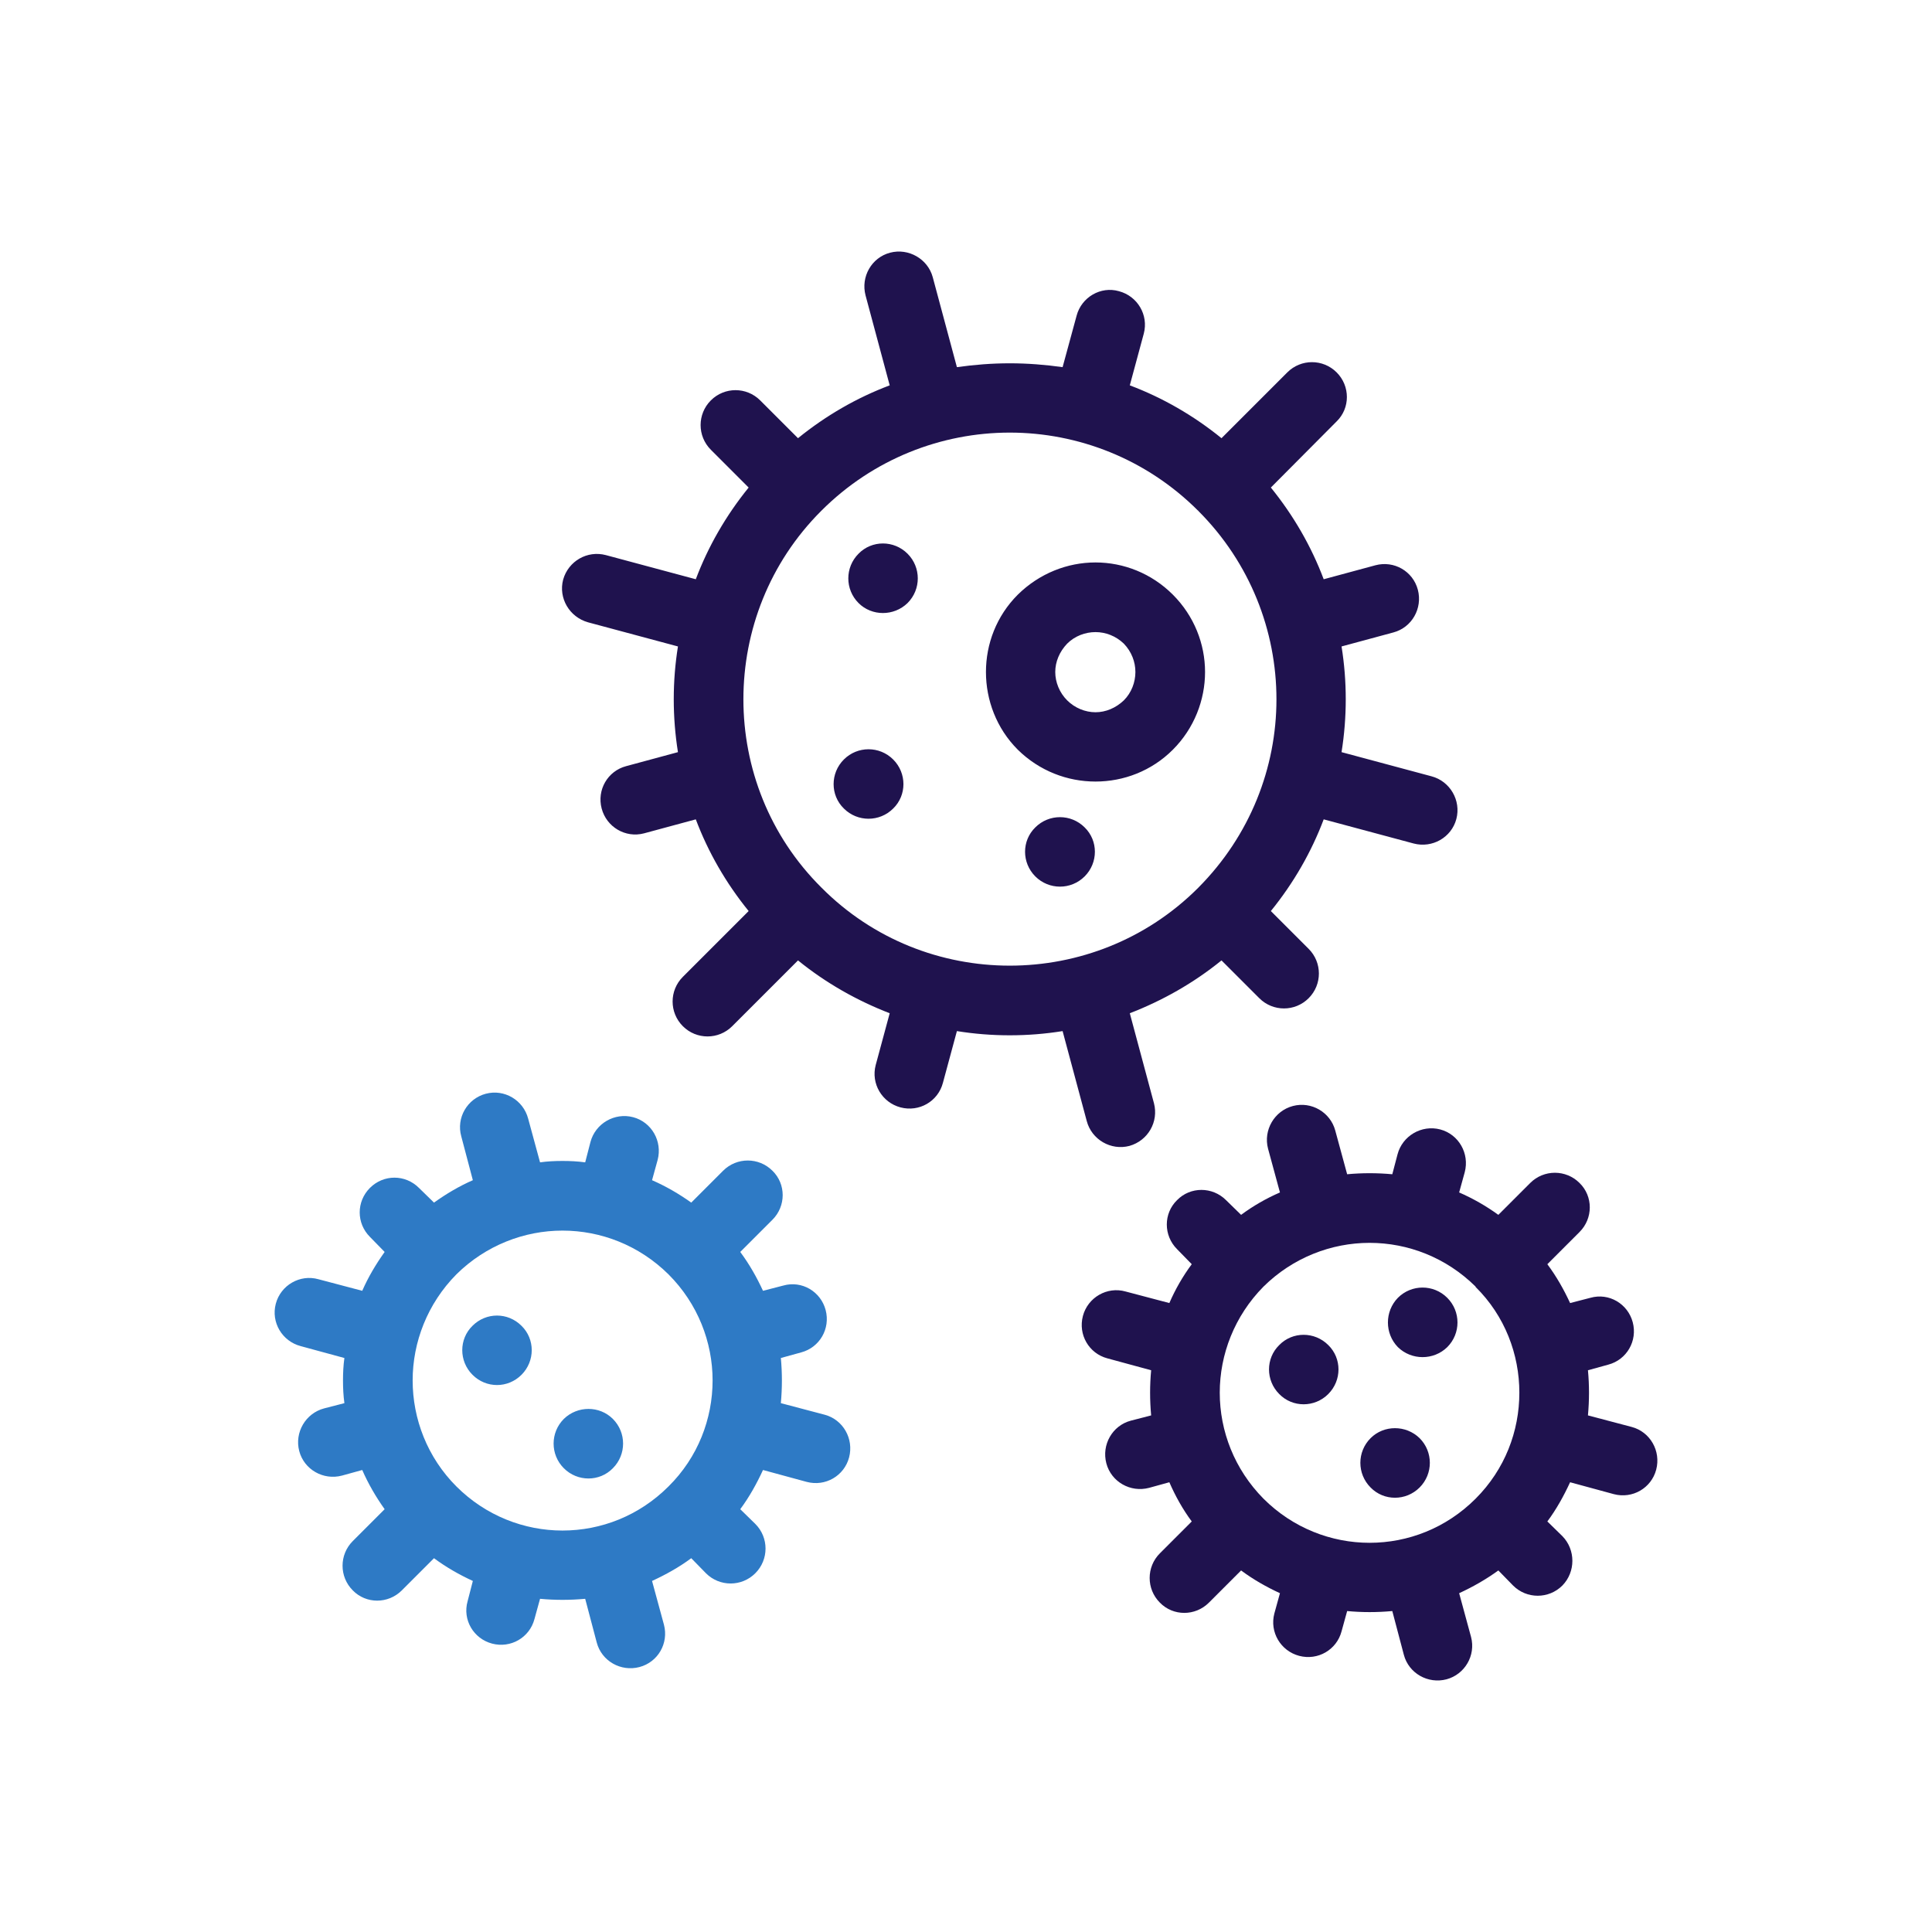 <?xml version="1.0" encoding="UTF-8"?>
<!DOCTYPE svg PUBLIC "-//W3C//DTD SVG 1.1//EN" "http://www.w3.org/Graphics/SVG/1.1/DTD/svg11.dtd">
<!-- Creator: CorelDRAW 2019 (64-Bit) -->
<svg xmlns="http://www.w3.org/2000/svg" xml:space="preserve" width="300px" height="300px" version="1.1" style="shape-rendering:geometricPrecision; text-rendering:geometricPrecision; image-rendering:optimizeQuality; fill-rule:evenodd; clip-rule:evenodd"
viewBox="0 0 55.2 55.2"
 xmlns:xlink="http://www.w3.org/1999/xlink">
 <defs>
  <style type="text/css">
   <![CDATA[
    .fil0 {fill:none}
    .fil1 {fill:#1F124E;fill-rule:nonzero}
    .fil2 {fill:#2E7AC5;fill-rule:nonzero}
   ]]>
  </style>
 </defs>
 <g id="Слой_x0020_1">
  <rect class="fil0" width="55.2" height="55.2"/>
  <path class="fil1" d="M36.31 13.93c0.65,0.8 1.16,1.69 1.51,2.62l1.48 -0.4c0.53,-0.14 1.07,0.17 1.21,0.7 0.14,0.53 -0.17,1.08 -0.7,1.22l-1.48 0.4c0.08,0.5 0.12,1 0.12,1.51 0,0.5 -0.04,1.01 -0.12,1.51l2.57 0.69c0.53,0.14 0.85,0.69 0.71,1.22 -0.14,0.53 -0.69,0.84 -1.22,0.7l-2.57 -0.69c-0.35,0.93 -0.86,1.82 -1.51,2.62l1.08 1.08c0.39,0.39 0.39,1.02 0,1.41 -0.39,0.39 -1.02,0.39 -1.41,0l-1.08 -1.08c-0.8,0.65 -1.69,1.15 -2.62,1.51l0.69 2.57c0.14,0.53 -0.17,1.07 -0.7,1.22 -0.53,0.14 -1.08,-0.18 -1.22,-0.71l-0.69 -2.57c-0.5,0.08 -1,0.12 -1.51,0.12 -0.51,0 -1.01,-0.04 -1.51,-0.12l-0.4 1.48c-0.14,0.53 -0.68,0.84 -1.21,0.7 -0.53,-0.14 -0.85,-0.68 -0.71,-1.21l0.4 -1.48c-0.93,-0.36 -1.82,-0.86 -2.62,-1.51l-1.88 1.88c-0.39,0.39 -1.02,0.39 -1.41,0 -0.39,-0.39 -0.39,-1.02 0,-1.41l1.88 -1.88c-0.65,-0.8 -1.16,-1.69 -1.51,-2.62l-1.48 0.4c-0.53,0.14 -1.07,-0.18 -1.21,-0.71 -0.14,-0.53 0.17,-1.07 0.7,-1.21l1.48 -0.4c-0.08,-0.5 -0.12,-1.01 -0.12,-1.51 0,-0.51 0.04,-1.01 0.12,-1.51l-2.57 -0.69c-0.53,-0.15 -0.85,-0.69 -0.71,-1.22 0.15,-0.53 0.69,-0.84 1.22,-0.7l2.57 0.69c0.35,-0.93 0.86,-1.82 1.51,-2.62l-1.08 -1.08c-0.39,-0.39 -0.39,-1.02 0,-1.41 0.39,-0.39 1.02,-0.39 1.41,0l1.08 1.08c0.8,-0.65 1.69,-1.16 2.62,-1.51l-0.69 -2.57c-0.14,-0.53 0.17,-1.08 0.7,-1.22 0.53,-0.14 1.08,0.18 1.22,0.7l0.69 2.57c0.5,-0.07 1,-0.11 1.51,-0.11 0.51,0 1.01,0.04 1.51,0.11l0.4 -1.47c0.14,-0.53 0.69,-0.85 1.21,-0.7 0.53,0.14 0.85,0.68 0.71,1.21l-0.4 1.48c0.93,0.35 1.82,0.86 2.62,1.51l1.88 -1.88c0.39,-0.39 1.02,-0.39 1.41,0 0.39,0.39 0.39,1.02 0,1.4l-1.88 1.89zm-5.32 9.71c0.39,0.38 0.39,1.01 0,1.4 -0.39,0.39 -1.02,0.39 -1.41,0 -0.39,-0.39 -0.39,-1.02 0,-1.4 0.39,-0.39 1.02,-0.39 1.41,0zm2.52 -6.65c0.61,0.61 0.92,1.41 0.92,2.21 0,0.8 -0.31,1.61 -0.92,2.22 -0.61,0.61 -1.41,0.91 -2.21,0.91 -0.8,0 -1.6,-0.3 -2.22,-0.91 -0.61,-0.61 -0.91,-1.42 -0.91,-2.22 0,-0.8 0.3,-1.6 0.91,-2.21 0.62,-0.61 1.42,-0.92 2.22,-0.92 0.8,0 1.6,0.31 2.21,0.92zm-1.4 1.4c-0.23,-0.22 -0.52,-0.33 -0.81,-0.33 -0.29,0 -0.59,0.11 -0.81,0.33 -0.22,0.23 -0.34,0.52 -0.34,0.81 0,0.29 0.12,0.59 0.34,0.81 0.22,0.22 0.52,0.34 0.81,0.34 0.29,0 0.58,-0.12 0.81,-0.34 0.22,-0.22 0.33,-0.52 0.33,-0.81 0,-0.29 -0.11,-0.58 -0.33,-0.81zm-6.18 -2.57c0.39,0.39 0.39,1.02 0,1.41 -0.39,0.38 -1.02,0.38 -1.4,0 -0.39,-0.39 -0.39,-1.02 0,-1.41 0.38,-0.39 1.01,-0.39 1.4,0zm-0.41 5.88c0.39,0.39 0.39,1.02 0,1.4 -0.39,0.39 -1.02,0.39 -1.41,0 -0.39,-0.38 -0.39,-1.01 0,-1.4 0.39,-0.39 1.02,-0.39 1.41,0zm8.72 -7.1l0 -0.01 -0.01 0c-1.48,-1.48 -3.43,-2.23 -5.38,-2.23 -1.95,0 -3.9,0.75 -5.38,2.23l0 0 0 0 -0.01 0.01c-1.48,1.48 -2.22,3.43 -2.22,5.38 0,1.95 0.74,3.9 2.23,5.38 1.48,1.49 3.43,2.23 5.38,2.23 1.95,0 3.9,-0.74 5.38,-2.22l0.01 -0.01 0 0 0 0c1.48,-1.49 2.23,-3.43 2.23,-5.38 0,-1.95 -0.75,-3.9 -2.23,-5.38z"/>
  <path class="fil1" d="M44.21 36.12c0.26,0.35 0.47,0.72 0.65,1.11l0.58 -0.15c0.53,-0.15 1.07,0.17 1.21,0.7 0.14,0.53 -0.17,1.07 -0.7,1.21l-0.58 0.16c0.02,0.21 0.03,0.43 0.03,0.64 0,0.22 -0.01,0.43 -0.03,0.65l1.25 0.33c0.53,0.14 0.84,0.69 0.7,1.22 -0.14,0.53 -0.68,0.84 -1.21,0.7l-1.25 -0.34c-0.18,0.39 -0.39,0.77 -0.65,1.12l0.43 0.42c0.38,0.39 0.38,1.02 0,1.41 -0.39,0.39 -1.02,0.39 -1.41,0l-0.42 -0.43c-0.36,0.26 -0.73,0.47 -1.12,0.65l0.34 1.25c0.14,0.53 -0.18,1.07 -0.7,1.21 -0.53,0.14 -1.08,-0.17 -1.22,-0.7l-0.33 -1.25c-0.22,0.02 -0.43,0.03 -0.65,0.03 -0.21,0 -0.43,-0.01 -0.64,-0.03l-0.16 0.58c-0.14,0.53 -0.68,0.84 -1.21,0.7 -0.53,-0.14 -0.85,-0.68 -0.71,-1.21l0.16 -0.58c-0.39,-0.18 -0.76,-0.39 -1.11,-0.65l-0.92 0.92c-0.39,0.39 -1.02,0.39 -1.4,0 -0.39,-0.39 -0.39,-1.02 0,-1.41l0.91 -0.91c-0.26,-0.35 -0.47,-0.73 -0.64,-1.12l-0.58 0.16c-0.53,0.14 -1.08,-0.17 -1.22,-0.7 -0.14,-0.53 0.17,-1.08 0.7,-1.22l0.58 -0.15c-0.02,-0.22 -0.03,-0.43 -0.03,-0.65 0,-0.21 0.01,-0.43 0.03,-0.64l-1.25 -0.34c-0.53,-0.14 -0.84,-0.68 -0.7,-1.21 0.14,-0.53 0.69,-0.85 1.22,-0.7l1.25 0.33c0.17,-0.39 0.38,-0.76 0.64,-1.11l-0.42 -0.43c-0.39,-0.39 -0.39,-1.02 0,-1.4 0.38,-0.39 1.01,-0.39 1.4,0l0.43 0.42c0.35,-0.26 0.72,-0.47 1.11,-0.64l-0.34 -1.25c-0.14,-0.53 0.18,-1.08 0.71,-1.22 0.53,-0.14 1.07,0.18 1.21,0.7l0.34 1.25c0.21,-0.02 0.43,-0.03 0.64,-0.03 0.22,0 0.43,0.01 0.65,0.03l0.15 -0.57c0.14,-0.53 0.69,-0.85 1.22,-0.71 0.53,0.14 0.84,0.69 0.7,1.22l-0.16 0.58c0.39,0.17 0.76,0.38 1.12,0.64l0.91 -0.91c0.39,-0.39 1.02,-0.39 1.41,0 0.39,0.38 0.39,1.01 0,1.4l-0.92 0.92zm-3.65 4.97c0.39,0.39 0.39,1.02 0,1.41 -0.39,0.39 -1.02,0.39 -1.4,0 -0.39,-0.39 -0.39,-1.02 0,-1.41 0.38,-0.38 1.01,-0.38 1.4,0zm0.79 -4.01c0.39,0.39 0.39,1.02 0,1.41 -0.39,0.38 -1.02,0.38 -1.41,0 -0.38,-0.39 -0.38,-1.02 0,-1.41 0.39,-0.39 1.02,-0.39 1.41,0zm-3.4 1.35c0.39,0.38 0.39,1.01 0,1.4 -0.39,0.39 -1.02,0.39 -1.4,0 -0.39,-0.39 -0.39,-1.02 0,-1.4 0.38,-0.39 1.01,-0.39 1.4,0zm4.21 4.39l0 0 0 0c0.84,-0.84 1.25,-1.93 1.25,-3.03 0,-1.09 -0.41,-2.19 -1.25,-3.02l0 -0.01 0 0 0 0c-0.84,-0.83 -1.93,-1.25 -3.03,-1.25 -1.09,0 -2.19,0.42 -3.03,1.25 -0.83,0.84 -1.25,1.94 -1.25,3.03 0,1.1 0.42,2.19 1.25,3.03l0 0 0 0 0 0c0.84,0.84 1.94,1.26 3.03,1.26 1.1,0 2.19,-0.42 3.03,-1.26z"/>
  <path class="fil2" d="M21.15 35.77c0.26,0.35 0.47,0.72 0.65,1.11l0.58 -0.15c0.53,-0.15 1.07,0.17 1.21,0.7 0.14,0.53 -0.17,1.07 -0.7,1.21l-0.58 0.16c0.02,0.21 0.03,0.43 0.03,0.64 0,0.22 -0.01,0.43 -0.03,0.65l1.25 0.33c0.53,0.14 0.84,0.69 0.7,1.22 -0.14,0.53 -0.68,0.84 -1.21,0.7l-1.25 -0.34c-0.18,0.39 -0.39,0.77 -0.65,1.12l0.43 0.42c0.39,0.39 0.39,1.02 0,1.41 -0.39,0.39 -1.02,0.39 -1.41,0l-0.42 -0.43c-0.35,0.26 -0.73,0.47 -1.12,0.65l0.34 1.25c0.14,0.53 -0.17,1.07 -0.7,1.21 -0.53,0.14 -1.08,-0.17 -1.22,-0.7l-0.33 -1.25c-0.22,0.02 -0.43,0.03 -0.65,0.03 -0.21,0 -0.43,-0.01 -0.64,-0.03l-0.16 0.58c-0.14,0.53 -0.68,0.84 -1.21,0.7 -0.53,-0.14 -0.85,-0.68 -0.7,-1.21l0.15 -0.58c-0.39,-0.18 -0.76,-0.39 -1.11,-0.65l-0.92 0.92c-0.39,0.39 -1.02,0.39 -1.4,0 -0.39,-0.39 -0.39,-1.02 0,-1.41l0.91 -0.91c-0.25,-0.35 -0.47,-0.73 -0.64,-1.12l-0.58 0.16c-0.53,0.14 -1.08,-0.17 -1.22,-0.7 -0.14,-0.53 0.18,-1.08 0.71,-1.22l0.58 -0.15c-0.03,-0.22 -0.04,-0.43 -0.04,-0.65 0,-0.21 0.01,-0.43 0.04,-0.64l-1.25 -0.34c-0.53,-0.14 -0.85,-0.68 -0.71,-1.21 0.14,-0.53 0.69,-0.85 1.22,-0.7l1.25 0.33c0.17,-0.39 0.39,-0.76 0.64,-1.11l-0.42 -0.43c-0.39,-0.39 -0.39,-1.01 0,-1.4 0.39,-0.39 1.01,-0.39 1.4,0l0.43 0.42c0.35,-0.25 0.72,-0.47 1.11,-0.64l-0.33 -1.25c-0.15,-0.53 0.17,-1.08 0.7,-1.22 0.53,-0.14 1.07,0.18 1.21,0.71l0.34 1.25c0.21,-0.03 0.43,-0.04 0.64,-0.04 0.22,0 0.43,0.01 0.65,0.04l0.15 -0.58c0.14,-0.53 0.69,-0.85 1.22,-0.71 0.53,0.14 0.84,0.69 0.7,1.22l-0.16 0.58c0.39,0.17 0.77,0.39 1.12,0.64l0.91 -0.91c0.39,-0.39 1.02,-0.39 1.41,0 0.39,0.38 0.39,1.01 0,1.4l-0.92 0.92zm-3.64 4.77c0.39,0.39 0.39,1.02 0,1.41 -0.38,0.39 -1.01,0.39 -1.4,0 -0.39,-0.39 -0.39,-1.02 0,-1.41 0.39,-0.38 1.02,-0.38 1.4,0zm-2.61 -2.66c0.39,0.38 0.39,1.01 0,1.4 -0.39,0.39 -1.01,0.39 -1.4,0 -0.39,-0.39 -0.39,-1.02 0,-1.4 0.39,-0.39 1.01,-0.39 1.4,0zm5.46 1.56c0,-1.09 -0.42,-2.19 -1.26,-3.03 -0.84,-0.83 -1.93,-1.25 -3.03,-1.25 -1.09,0 -2.19,0.42 -3.03,1.25l0 0c-0.83,0.84 -1.25,1.94 -1.25,3.03 0,1.1 0.42,2.2 1.25,3.03l0 0c0.84,0.84 1.94,1.26 3.03,1.26 1.1,0 2.19,-0.42 3.03,-1.26 0.84,-0.83 1.26,-1.93 1.26,-3.03z"/>
 </g>
</svg>
